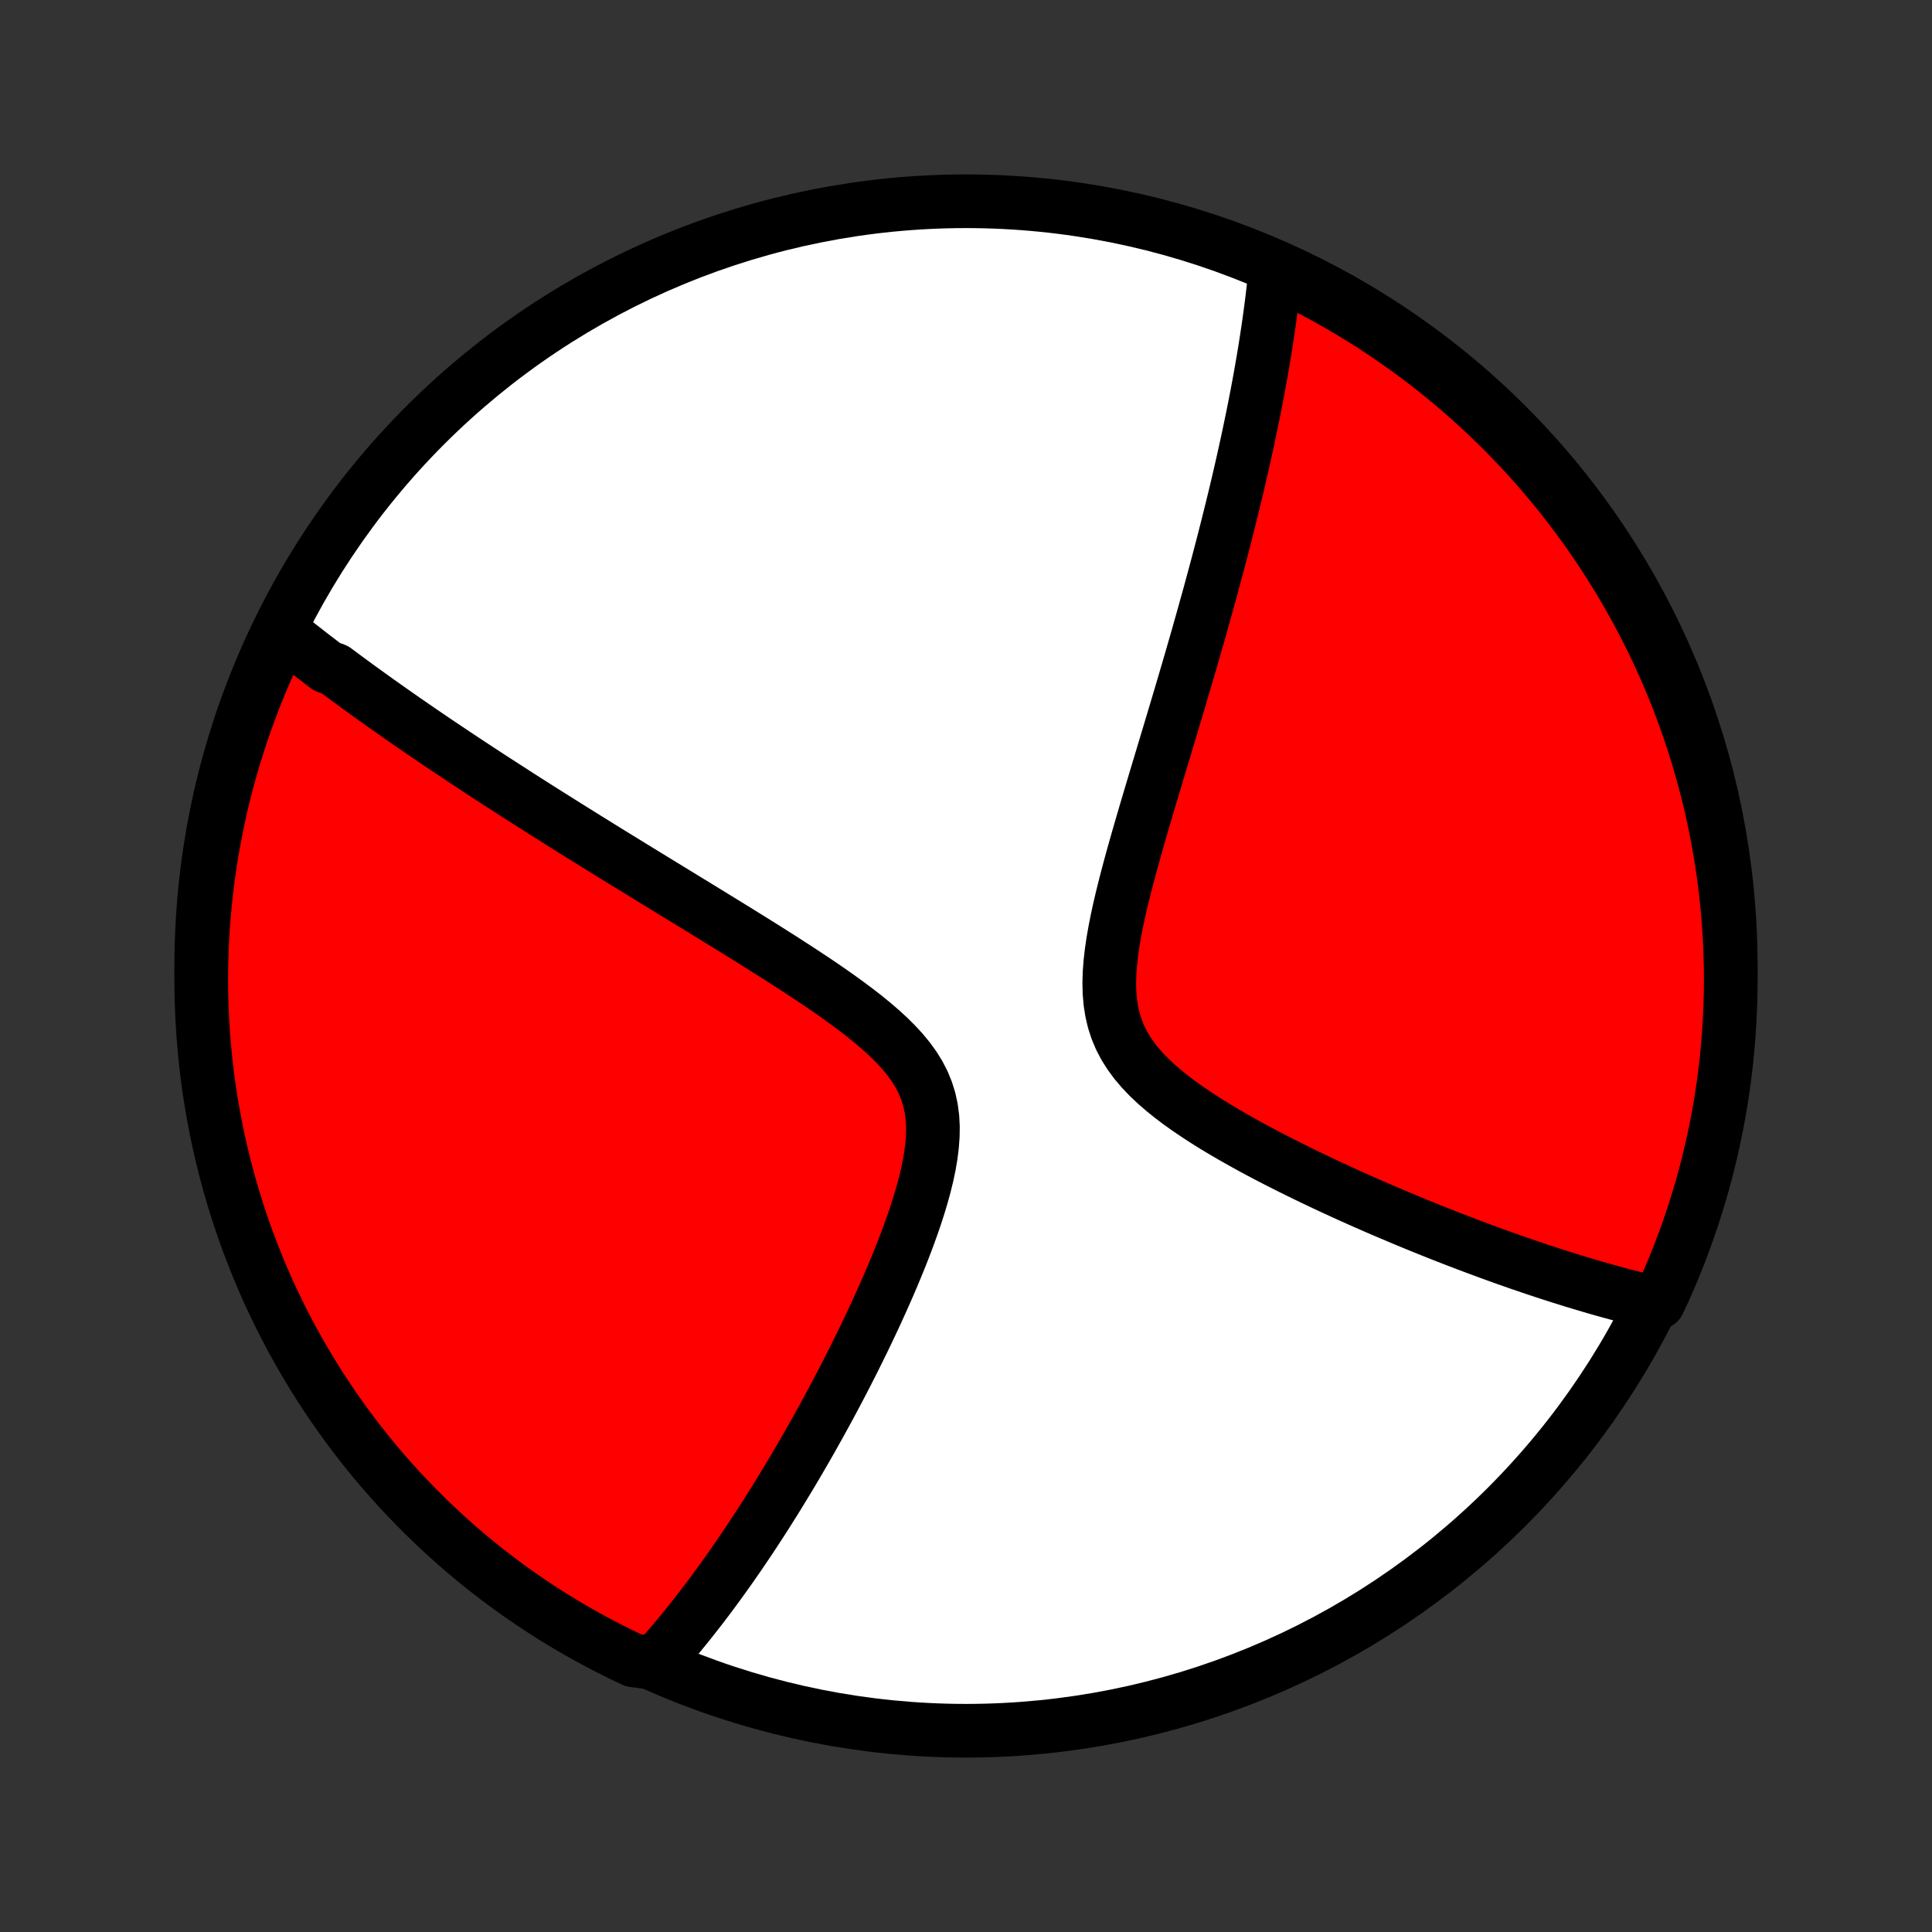 <?xml version="1.0" encoding="utf-8" standalone="no"?>
<!DOCTYPE svg PUBLIC "-//W3C//DTD SVG 1.1//EN"
  "http://www.w3.org/Graphics/SVG/1.1/DTD/svg11.dtd">
<!-- Created with matplotlib (http://matplotlib.org/) -->
<svg height="72pt" version="1.1" viewBox="0 0 72 72" width="72pt" xmlns="http://www.w3.org/2000/svg" xmlns:xlink="http://www.w3.org/1999/xlink">
 <rect x="0" y="0" width="72" height="72" fill="#333333" stroke="none"/>
 <defs>
  <style type="text/css">
*{stroke-linecap:butt;stroke-linejoin:round;}
  </style>
 </defs>
 <g id="figure_1">
  <g id="patch_1">
   <path d="
M0 72
L72 72
L72 0
L0 0
z
" style="fill:none;"/>
  </g>
  <g id="axes_1">
   <g id="PatchCollection_1">
    <defs>
     <path d="
M36 -7.5
C43.558 -7.5 50.808 -10.503 56.153 -15.848
C61.497 -21.192 64.5 -28.442 64.5 -36
C64.5 -43.558 61.497 -50.808 56.153 -56.153
C50.808 -61.497 43.558 -64.5 36 -64.5
C28.442 -64.5 21.192 -61.497 15.848 -56.153
C10.503 -50.808 7.5 -43.558 7.5 -36
C7.5 -28.442 10.503 -21.192 15.848 -15.848
C21.192 -10.503 28.442 -7.5 36 -7.5
z
" id="C0_0_a811fe30f3"/>
     <path d="
M10.539 -48.437
L10.684 -48.319
L10.83 -48.203
L10.977 -48.086
L11.124 -47.969
L11.273 -47.853
L11.422 -47.737
L11.571 -47.62
L11.722 -47.504
L11.874 -47.388
L12.026 -47.271
L12.18 -47.154
L12.489 -47.038
L12.646 -46.921
L12.803 -46.804
L12.962 -46.687
L13.122 -46.569
L13.283 -46.451
L13.445 -46.333
L13.609 -46.215
L13.774 -46.096
L13.94 -45.977
L14.108 -45.857
L14.277 -45.737
L14.448 -45.616
L14.62 -45.495
L14.794 -45.373
L14.97 -45.25
L15.147 -45.127
L15.326 -45.003
L15.507 -44.879
L15.69 -44.753
L15.875 -44.627
L16.061 -44.5
L16.25 -44.372
L16.441 -44.243
L16.634 -44.114
L16.83 -43.983
L17.027 -43.851
L17.227 -43.718
L17.43 -43.584
L17.635 -43.449
L17.843 -43.313
L18.053 -43.175
L18.266 -43.036
L18.481 -42.896
L18.7 -42.755
L18.922 -42.612
L19.146 -42.467
L19.373 -42.321
L19.604 -42.174
L19.838 -42.025
L20.075 -41.874
L20.316 -41.722
L20.56 -41.568
L20.807 -41.413
L21.058 -41.255
L21.312 -41.096
L21.57 -40.935
L21.832 -40.772
L22.098 -40.607
L22.367 -40.44
L22.64 -40.271
L22.917 -40.1
L23.198 -39.928
L23.483 -39.752
L23.771 -39.575
L24.064 -39.396
L24.36 -39.214
L24.661 -39.03
L24.965 -38.844
L25.273 -38.656
L25.584 -38.465
L25.9 -38.273
L26.219 -38.077
L26.541 -37.88
L26.867 -37.679
L27.195 -37.477
L27.527 -37.272
L27.861 -37.065
L28.198 -36.855
L28.536 -36.643
L28.876 -36.428
L29.217 -36.211
L29.559 -35.99
L29.901 -35.768
L30.242 -35.542
L30.582 -35.314
L30.92 -35.082
L31.254 -34.847
L31.583 -34.609
L31.907 -34.368
L32.224 -34.122
L32.531 -33.872
L32.827 -33.618
L33.111 -33.358
L33.378 -33.093
L33.628 -32.822
L33.858 -32.543
L34.065 -32.257
L34.247 -31.963
L34.403 -31.661
L34.531 -31.349
L34.631 -31.029
L34.703 -30.699
L34.748 -30.36
L34.767 -30.014
L34.762 -29.66
L34.735 -29.299
L34.689 -28.933
L34.626 -28.563
L34.547 -28.19
L34.455 -27.814
L34.351 -27.437
L34.238 -27.059
L34.116 -26.681
L33.986 -26.304
L33.851 -25.928
L33.71 -25.555
L33.565 -25.184
L33.415 -24.815
L33.263 -24.45
L33.108 -24.088
L32.951 -23.731
L32.792 -23.377
L32.632 -23.027
L32.471 -22.681
L32.309 -22.341
L32.147 -22.004
L31.984 -21.673
L31.822 -21.346
L31.659 -21.024
L31.497 -20.707
L31.335 -20.395
L31.174 -20.088
L31.013 -19.786
L30.853 -19.488
L30.693 -19.196
L30.535 -18.909
L30.377 -18.626
L30.221 -18.348
L30.065 -18.075
L29.91 -17.807
L29.757 -17.543
L29.604 -17.284
L29.453 -17.029
L29.302 -16.779
L29.153 -16.533
L29.005 -16.292
L28.858 -16.054
L28.711 -15.821
L28.566 -15.591
L28.422 -15.366
L28.279 -15.145
L28.137 -14.927
L27.996 -14.713
L27.856 -14.503
L27.716 -14.296
L27.578 -14.093
L27.441 -13.893
L27.304 -13.696
L27.168 -13.502
L27.033 -13.312
L26.899 -13.125
L26.765 -12.941
L26.633 -12.76
L26.5 -12.581
L26.369 -12.405
L26.238 -12.233
L26.107 -12.062
L25.977 -11.895
L25.848 -11.73
L25.719 -11.567
L25.591 -11.407
L25.462 -11.249
L25.335 -11.093
L25.207 -10.94
L25.08 -10.789
L24.953 -10.64
L24.826 -10.493
L24.699 -10.348
L24.573 -10.205
L24.055 -10.065
L23.606 -10.124
L23.16 -10.336
L22.718 -10.556
L22.279 -10.784
L21.846 -11.02
L21.416 -11.263
L20.991 -11.514
L20.57 -11.772
L20.154 -12.038
L19.744 -12.311
L19.337 -12.591
L18.936 -12.878
L18.541 -13.173
L18.15 -13.474
L17.765 -13.782
L17.386 -14.097
L17.012 -14.419
L16.644 -14.747
L16.282 -15.081
L15.926 -15.422
L15.576 -15.77
L15.232 -16.123
L14.894 -16.483
L14.563 -16.848
L14.239 -17.219
L13.921 -17.596
L13.61 -17.979
L13.305 -18.367
L13.008 -18.76
L12.718 -19.159
L12.434 -19.563
L12.158 -19.972
L11.889 -20.385
L11.628 -20.804
L11.374 -21.227
L11.127 -21.655
L10.888 -22.087
L10.657 -22.523
L10.433 -22.963
L10.217 -23.407
L10.009 -23.855
L9.809 -24.307
L9.617 -24.763
L9.433 -25.222
L9.257 -25.684
L9.089 -26.149
L8.929 -26.617
L8.778 -27.088
L8.635 -27.562
L8.5 -28.038
L8.373 -28.517
L8.255 -28.998
L8.146 -29.482
L8.045 -29.967
L7.952 -30.454
L7.868 -30.942
L7.793 -31.433
L7.726 -31.924
L7.668 -32.417
L7.618 -32.911
L7.577 -33.406
L7.545 -33.902
L7.521 -34.398
L7.506 -34.895
L7.5 -35.392
L7.503 -35.89
L7.514 -36.387
L7.534 -36.884
L7.562 -37.382
L7.599 -37.878
L7.645 -38.374
L7.699 -38.869
L7.762 -39.364
L7.834 -39.857
L7.914 -40.349
L8.003 -40.84
L8.1 -41.33
L8.206 -41.818
L8.32 -42.304
L8.443 -42.788
L8.574 -43.27
L8.713 -43.75
L8.861 -44.227
L9.017 -44.702
L9.181 -45.174
L9.354 -45.644
L9.534 -46.111
L9.723 -46.574
L9.919 -47.034
L10.124 -47.491
z
" id="C0_1_bf276e29ad"/>
     <path d="
M47.538 -62.039
L47.52 -61.852
L47.501 -61.665
L47.481 -61.477
L47.461 -61.289
L47.439 -61.101
L47.417 -60.912
L47.393 -60.722
L47.369 -60.532
L47.343 -60.34
L47.317 -60.148
L47.29 -59.956
L47.262 -59.762
L47.233 -59.568
L47.204 -59.373
L47.173 -59.176
L47.142 -58.979
L47.109 -58.78
L47.076 -58.581
L47.041 -58.38
L47.006 -58.178
L46.97 -57.974
L46.933 -57.769
L46.895 -57.563
L46.856 -57.355
L46.816 -57.146
L46.775 -56.935
L46.733 -56.722
L46.69 -56.508
L46.645 -56.291
L46.6 -56.073
L46.554 -55.853
L46.507 -55.631
L46.458 -55.407
L46.408 -55.18
L46.358 -54.951
L46.306 -54.72
L46.253 -54.487
L46.198 -54.251
L46.143 -54.013
L46.086 -53.772
L46.028 -53.529
L45.968 -53.282
L45.907 -53.033
L45.845 -52.781
L45.781 -52.526
L45.716 -52.268
L45.65 -52.006
L45.582 -51.742
L45.512 -51.474
L45.441 -51.203
L45.369 -50.928
L45.294 -50.65
L45.218 -50.369
L45.141 -50.083
L45.062 -49.794
L44.981 -49.502
L44.898 -49.205
L44.814 -48.904
L44.728 -48.6
L44.641 -48.291
L44.551 -47.978
L44.46 -47.662
L44.367 -47.341
L44.272 -47.016
L44.175 -46.687
L44.077 -46.353
L43.977 -46.015
L43.875 -45.673
L43.772 -45.327
L43.667 -44.977
L43.561 -44.623
L43.453 -44.264
L43.344 -43.902
L43.234 -43.535
L43.122 -43.165
L43.01 -42.791
L42.897 -42.413
L42.784 -42.032
L42.67 -41.648
L42.557 -41.261
L42.444 -40.871
L42.332 -40.479
L42.221 -40.084
L42.112 -39.688
L42.007 -39.291
L41.904 -38.892
L41.806 -38.493
L41.713 -38.094
L41.627 -37.696
L41.549 -37.3
L41.48 -36.906
L41.423 -36.514
L41.379 -36.128
L41.35 -35.746
L41.339 -35.37
L41.348 -35.002
L41.379 -34.643
L41.434 -34.292
L41.514 -33.952
L41.622 -33.622
L41.756 -33.304
L41.917 -32.997
L42.104 -32.701
L42.314 -32.416
L42.547 -32.141
L42.8 -31.875
L43.07 -31.619
L43.355 -31.371
L43.653 -31.131
L43.961 -30.898
L44.279 -30.672
L44.604 -30.452
L44.934 -30.238
L45.269 -30.029
L45.608 -29.826
L45.949 -29.628
L46.291 -29.434
L46.633 -29.245
L46.976 -29.061
L47.318 -28.881
L47.659 -28.705
L47.998 -28.534
L48.336 -28.366
L48.671 -28.202
L49.004 -28.042
L49.333 -27.886
L49.66 -27.733
L49.984 -27.584
L50.304 -27.438
L50.621 -27.296
L50.934 -27.157
L51.243 -27.022
L51.549 -26.89
L51.851 -26.761
L52.149 -26.635
L52.444 -26.512
L52.734 -26.392
L53.021 -26.275
L53.304 -26.161
L53.583 -26.05
L53.858 -25.941
L54.13 -25.835
L54.397 -25.732
L54.662 -25.631
L54.922 -25.533
L55.179 -25.437
L55.433 -25.343
L55.683 -25.252
L55.93 -25.163
L56.173 -25.076
L56.414 -24.992
L56.651 -24.909
L56.885 -24.829
L57.116 -24.751
L57.344 -24.674
L57.569 -24.6
L57.791 -24.527
L58.011 -24.457
L58.228 -24.388
L58.442 -24.321
L58.654 -24.255
L58.863 -24.192
L59.07 -24.13
L59.275 -24.069
L59.477 -24.01
L59.678 -23.953
L59.876 -23.897
L60.072 -23.843
L60.266 -23.79
L60.458 -23.739
L60.648 -23.689
L60.837 -23.641
L61.024 -23.594
L61.209 -23.548
L61.393 -23.504
L61.805 -23.461
L62.012 -23.902
L62.211 -24.354
L62.403 -24.81
L62.586 -25.269
L62.761 -25.732
L62.928 -26.197
L63.087 -26.666
L63.237 -27.137
L63.38 -27.611
L63.514 -28.088
L63.639 -28.567
L63.756 -29.048
L63.865 -29.532
L63.965 -30.017
L64.057 -30.504
L64.14 -30.993
L64.214 -31.484
L64.28 -31.975
L64.338 -32.468
L64.386 -32.963
L64.426 -33.458
L64.458 -33.953
L64.481 -34.45
L64.495 -34.947
L64.5 -35.444
L64.497 -35.941
L64.485 -36.439
L64.464 -36.936
L64.435 -37.433
L64.397 -37.929
L64.35 -38.425
L64.295 -38.921
L64.231 -39.415
L64.158 -39.908
L64.077 -40.4
L63.987 -40.891
L63.889 -41.38
L63.783 -41.868
L63.668 -42.354
L63.544 -42.838
L63.412 -43.32
L63.272 -43.799
L63.123 -44.276
L62.966 -44.751
L62.801 -45.223
L62.628 -45.692
L62.447 -46.159
L62.257 -46.622
L62.06 -47.082
L61.855 -47.538
L61.641 -47.991
L61.42 -48.441
L61.191 -48.886
L60.955 -49.328
L60.711 -49.766
L60.459 -50.199
L60.2 -50.628
L59.934 -51.053
L59.66 -51.473
L59.38 -51.888
L59.091 -52.299
L58.796 -52.704
L58.494 -53.105
L58.186 -53.5
L57.87 -53.89
L57.548 -54.274
L57.219 -54.653
L56.884 -55.027
L56.542 -55.394
L56.194 -55.755
L55.84 -56.111
L55.48 -56.46
L55.114 -56.803
L54.742 -57.14
L54.364 -57.471
L53.981 -57.794
L53.593 -58.112
L53.199 -58.422
L52.799 -58.726
L52.395 -59.022
L51.986 -59.312
L51.571 -59.595
L51.153 -59.87
L50.729 -60.138
L50.301 -60.399
L49.868 -60.652
L49.432 -60.898
L48.991 -61.136
L48.546 -61.367
L48.098 -61.59
z
" id="C0_2_2c9e18e596"/>
    </defs>
    <g clip-path="url(#p1bffca34e9)">
     <use style="fill:#ffffff;stroke:#000000;stroke-width:2.0;" x="0.0" xlink:href="#C0_0_a811fe30f3" y="72.0"/>
    </g>
    <g clip-path="url(#p1bffca34e9)">
     <use style="fill:#ff0000;stroke:#000000;stroke-width:2.0;" x="0.0" xlink:href="#C0_1_bf276e29ad" y="72.0"/>
    </g>
    <g clip-path="url(#p1bffca34e9)">
     <use style="fill:#ff0000;stroke:#000000;stroke-width:2.0;" x="0.0" xlink:href="#C0_2_2c9e18e596" y="72.0"/>
    </g>
   </g>
  </g>
 </g>
 <defs>
  <clipPath id="p1bffca34e9">
   <rect height="72.0" width="72.0" x="0.0" y="0.0"/>
  </clipPath>
 </defs>
</svg>
